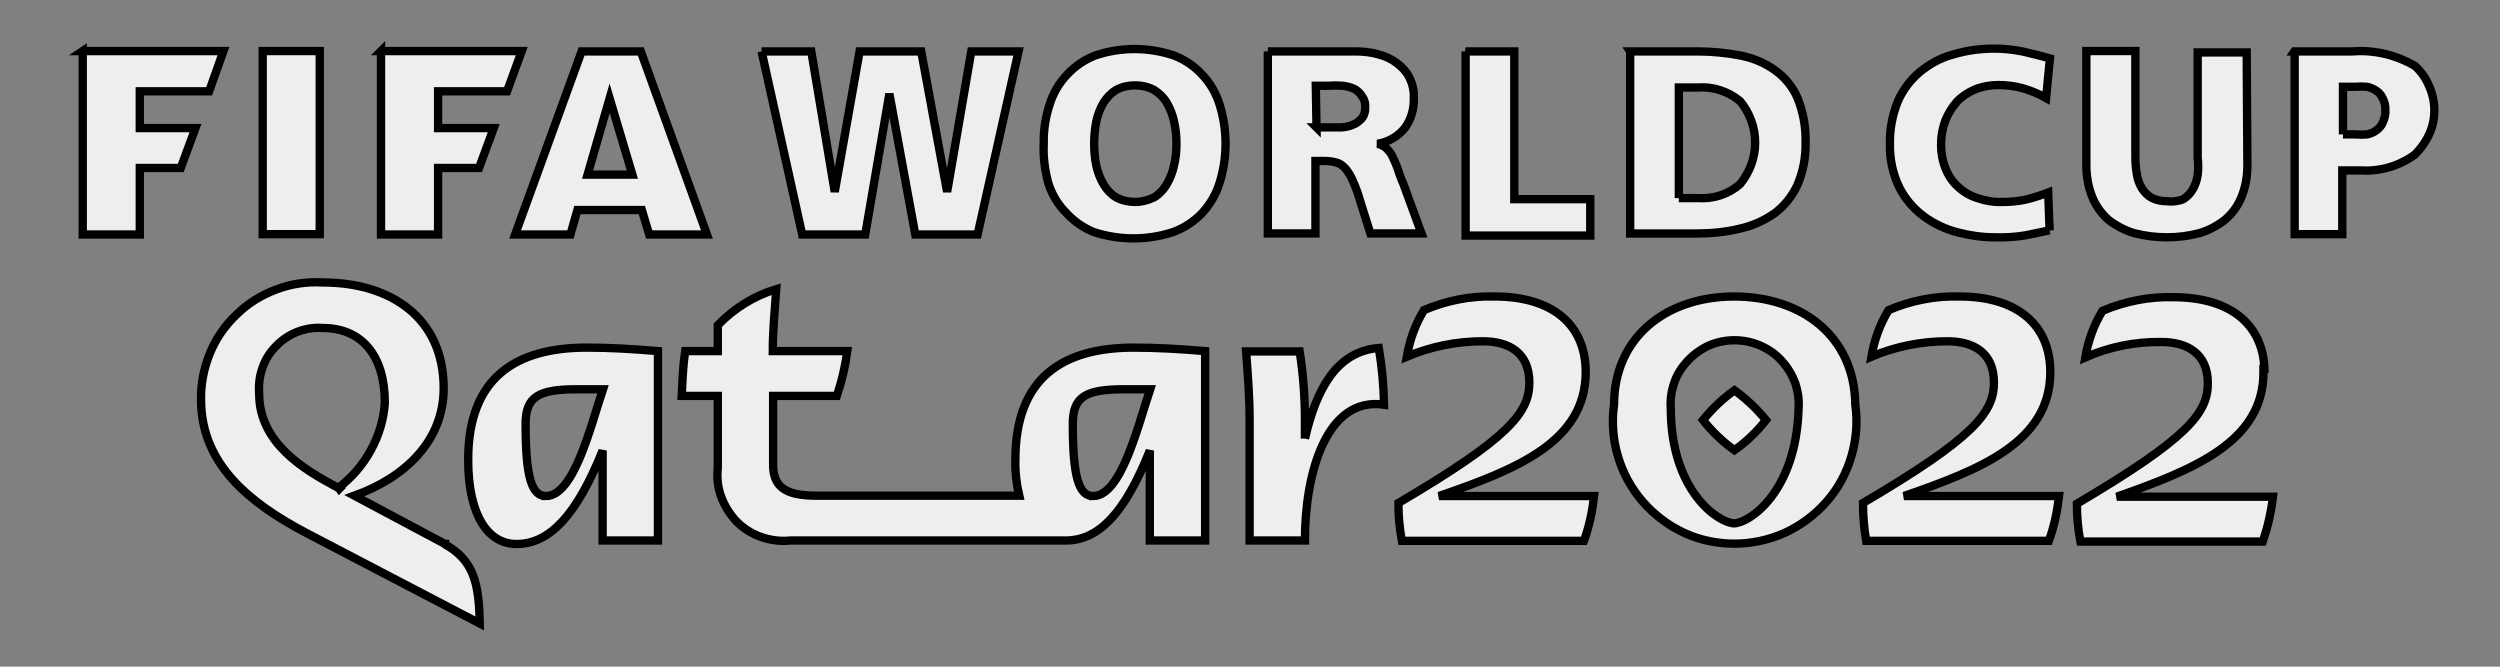 <svg width="300" height="80" viewBox="0 0 300 80
" xmlns="http://www.w3.org/2000/svg" xml:space="preserve" version="1.0">
 <rect x="0" y="0" width="300" height="80" fill="#808080" stroke="none"/>
 <g id="Layer_1">
  <title>Layer 1</title>
  <g stroke="null" id="svg_1">
   <path stroke="null" id="svg_1" fill="#eeeeee" d="m190.285,44.652c0,-5.63 -3.907,-9.075 -10.965,-9.075c-2.899,-0.084 -5.798,0.504 -8.444,1.638c-1.05,1.722 -1.722,3.613 -2.059,5.588c2.857,-1.218 5.966,-1.849 9.117,-1.849c3.109,0 5.588,1.344 5.588,4.957c0,3.613 -2.437,6.638 -15.713,14.452c0,1.512 0.126,3.025 0.42,4.537l21.846,0c0.63,-1.722 1.008,-3.529 1.218,-5.378l-18.611,0c9.285,-3.193 17.603,-6.512 17.603,-14.872l0,0zm55.75,0c0,-5.63 -3.907,-9.075 -10.923,-9.075c-2.899,-0.084 -5.84,0.504 -8.486,1.638c-1.05,1.722 -1.722,3.613 -2.059,5.588c2.857,-1.218 5.966,-1.849 9.117,-1.849c3.109,0 5.588,1.344 5.588,4.957c0,3.613 -2.437,6.638 -15.713,14.452c0,1.512 0.126,3.025 0.378,4.537l21.93,0c0.63,-1.722 1.008,-3.529 1.218,-5.378l-18.611,0c9.243,-3.193 17.561,-6.512 17.561,-14.872l0,0zm-37.895,2.185c-1.428,1.008 -2.689,2.227 -3.781,3.571c1.092,1.386 2.353,2.605 3.781,3.613c1.428,-1.008 2.689,-2.227 3.781,-3.613c-1.092,-1.344 -2.395,-2.563 -3.781,-3.571l0,0zm0,-11.259c-8.276,0 -14.452,4.957 -14.452,12.982c-0.294,2.059 -0.126,4.201 0.462,6.176c0.588,2.017 1.596,3.865 2.983,5.462c1.386,1.596 3.067,2.857 4.957,3.739c1.891,0.882 3.991,1.302 6.05,1.302c2.101,0 4.159,-0.462 6.05,-1.302c1.891,-0.882 3.613,-2.143 4.999,-3.739c1.386,-1.554 2.395,-3.445 2.983,-5.462c0.588,-2.017 0.756,-4.117 0.462,-6.176c-0.084,-8.108 -6.302,-12.982 -14.578,-12.982l0.084,0zm0,27.224c-1.849,0 -7.646,-3.781 -7.646,-13.822c-0.084,-1.05 0.084,-2.101 0.42,-3.067c0.336,-1.008 0.924,-1.891 1.638,-2.647c0.714,-0.756 1.596,-1.386 2.521,-1.807c0.966,-0.42 2.017,-0.63 3.067,-0.63c1.05,0 2.101,0.21 3.067,0.63c0.966,0.42 1.849,1.008 2.563,1.807c0.714,0.756 1.26,1.68 1.638,2.647c0.336,1.008 0.504,2.017 0.42,3.067c-0.252,10.041 -5.924,13.822 -7.772,13.822l0.084,0zm-154.73,2.479l-10.881,-5.798c6.176,-2.227 10.713,-6.638 10.713,-12.898c0,-8.402 -6.302,-12.688 -14.494,-12.688c-1.891,-0.126 -3.823,0.168 -5.588,0.84c-1.807,0.672 -3.445,1.68 -4.789,3.025c-1.386,1.302 -2.479,2.899 -3.193,4.663c-0.714,1.765 -1.092,3.655 -1.05,5.546c0,7.814 5.966,12.436 12.436,15.881l21.006,10.965c-0.084,-4.831 -0.714,-7.604 -4.243,-9.537l0.084,0zm-12.688,-6.638l-0.336,-0.21c-3.949,-2.101 -9.285,-5.294 -9.285,-11.175c-0.084,-1.05 0.042,-2.101 0.378,-3.067c0.336,-1.008 0.882,-1.891 1.638,-2.647c0.714,-0.756 1.596,-1.344 2.563,-1.722c0.966,-0.378 2.017,-0.546 3.067,-0.462c4.663,0 7.436,3.319 7.436,8.949c-0.126,2.017 -0.714,3.949 -1.68,5.714c-0.966,1.765 -2.269,3.277 -3.865,4.495l0.084,0.126zm231.024,-13.906c0,-5.63 -3.907,-9.075 -10.965,-9.075c-2.899,-0.084 -5.798,0.504 -8.486,1.638c-1.05,1.722 -1.722,3.613 -2.059,5.588c2.857,-1.26 5.966,-1.891 9.117,-1.849c3.067,0 5.588,1.344 5.588,4.957c0,3.613 -2.479,6.638 -15.713,14.452c0,1.512 0.126,3.025 0.42,4.537l21.888,0c0.588,-1.722 1.008,-3.529 1.218,-5.378l-18.737,0c9.285,-3.277 17.603,-6.596 17.603,-14.956l0.126,0.084zm-215.564,10.419c0,6.848 2.479,10.125 5.798,10.125c4.033,0 7.268,-3.571 10.335,-11.217l0,10.797l6.638,0l0,-22.729c-2.983,-0.252 -5.714,-0.42 -8.654,-0.42c-8.234,0.042 -14.116,3.445 -14.116,13.444l0,0zm9.327,4.369c-1.722,0 -2.437,-2.311 -2.437,-8.654c0,-3.319 1.596,-4.159 6.176,-4.159l3.109,0c-1.512,4.537 -3.487,12.814 -6.848,12.814l0,0zm91.082,-6.89l0,-2.227c0,-2.773 -0.21,-5.504 -0.63,-8.234l-6.428,0c0.21,2.899 0.42,5.378 0.42,8.234l0,14.452l6.638,0c0,-8.108 2.605,-17.309 9.495,-16.301c-0.042,-2.269 -0.252,-4.579 -0.63,-6.806c-5.041,0.42 -7.478,4.873 -8.865,10.881l0,0zm-34.744,2.521c-0.042,1.47 0.126,2.899 0.462,4.327l-24.241,0c-3.319,0 -5.294,-0.714 -5.294,-3.697l0,-8.276l7.646,0c0.588,-1.722 1.008,-3.529 1.26,-5.378l-8.949,0c0,-2.521 0.252,-4.831 0.42,-7.436c-2.647,0.798 -5.083,2.311 -7.016,4.327l0,3.109l-3.907,0c-0.336,2.269 -0.336,3.949 -0.42,5.378l4.327,0l0,8.654c-0.126,1.176 0,2.353 0.42,3.487c0.42,1.092 1.05,2.101 1.849,2.941c0.84,0.84 1.849,1.47 2.941,1.849c1.092,0.378 2.311,0.546 3.487,0.42l33.021,0c4.033,0 7.142,-3.319 10.125,-10.797l0,10.797l6.638,0l0,-22.729c-2.983,-0.252 -5.714,-0.42 -8.696,-0.42c-8.192,0.042 -14.074,3.445 -14.074,13.444l0,0zm9.327,4.369c-1.722,0 -2.437,-2.311 -2.437,-8.654c0,-3.319 1.596,-4.159 6.176,-4.159l3.109,0c-1.512,4.537 -3.487,12.814 -6.848,12.814l0,0zm0,0" class="st0"/>
   <path stroke="null" id="svg_2" fill="#eeeeee" d="m245.951,27.638l-2.815,0.588c-1.218,0.21 -2.479,0.294 -3.739,0.252c-1.512,0 -2.983,-0.21 -4.453,-0.588c-1.47,-0.378 -2.815,-1.008 -4.033,-1.891c-1.26,-0.924 -2.269,-2.101 -2.983,-3.487c-0.798,-1.638 -1.176,-3.445 -1.134,-5.252c-0.042,-1.722 0.294,-3.445 0.924,-5.041c0.588,-1.386 1.512,-2.605 2.647,-3.571c1.176,-0.966 2.521,-1.722 3.991,-2.101c1.638,-0.504 3.319,-0.714 4.999,-0.714c1.134,0 2.227,0.126 3.319,0.336c1.05,0.252 2.143,0.504 3.319,0.84l-0.462,4.747c-0.882,-0.504 -1.849,-0.882 -2.815,-1.176c-0.924,-0.252 -1.933,-0.378 -2.899,-0.378c-0.966,0 -1.933,0.168 -2.857,0.546c-0.798,0.336 -1.554,0.84 -2.143,1.47c-0.588,0.672 -1.05,1.428 -1.386,2.269c-0.336,0.924 -0.504,1.891 -0.504,2.857c0,1.008 0.168,1.975 0.546,2.899c0.336,0.84 0.84,1.596 1.512,2.185c0.672,0.63 1.47,1.092 2.311,1.344c0.966,0.336 1.975,0.504 2.983,0.462c0.966,0 1.933,-0.084 2.857,-0.294c0.882,-0.21 1.765,-0.504 2.647,-0.84l0.168,4.537zm0,0" class="st0"/>
   <path stroke="null" id="svg_3" fill="#eeeeee" d="m269.688,19.781c0,1.344 -0.21,2.647 -0.714,3.865c-0.42,1.05 -1.092,1.975 -1.975,2.731c-0.924,0.714 -1.933,1.26 -3.067,1.596c-1.26,0.336 -2.605,0.504 -3.907,0.504c-1.344,0 -2.647,-0.168 -3.949,-0.504c-1.092,-0.336 -2.143,-0.882 -3.067,-1.596c-0.84,-0.756 -1.512,-1.68 -1.933,-2.731c-0.504,-1.218 -0.714,-2.563 -0.714,-3.865l0,-13.654l5.882,0l0,12.646c0,0.672 0.042,1.386 0.168,2.059c0.084,0.63 0.294,1.218 0.588,1.722c0.294,0.462 0.672,0.882 1.176,1.176c0.588,0.294 1.218,0.42 1.849,0.42c0.672,0.084 1.386,0 1.975,-0.252c0.462,-0.294 0.84,-0.672 1.134,-1.176c0.294,-0.504 0.504,-1.092 0.588,-1.722c0.084,-0.672 0.084,-1.386 0,-2.059l0,-12.646l5.882,0l0.084,13.486zm0,0" class="st0"/>
   <path stroke="null" id="svg_4" fill="#eeeeee" d="m275.318,6.169l6.974,0c2.605,-0.21 5.209,0.42 7.478,1.722c0.756,0.672 1.344,1.512 1.722,2.437c0.42,0.924 0.63,1.933 0.63,2.899c0,1.008 -0.21,2.017 -0.63,2.899c-0.42,0.924 -1.008,1.722 -1.722,2.437c-1.849,1.344 -4.117,2.017 -6.386,1.891l-2.311,0l0,7.646l-5.714,0l0,-21.93l-0.042,0zm5.84,9.957l1.512,0c0.462,0.042 0.924,0.042 1.386,0c0.42,-0.084 0.798,-0.252 1.134,-0.504c0.336,-0.252 0.63,-0.588 0.756,-0.966c0.21,-0.462 0.336,-0.924 0.294,-1.428c0.042,-0.462 -0.084,-0.966 -0.294,-1.386c-0.168,-0.378 -0.42,-0.714 -0.756,-0.924c-0.336,-0.252 -0.756,-0.42 -1.134,-0.504c-0.462,-0.042 -0.924,-0.042 -1.386,0l-1.512,0l0,5.714zm0,0" class="st0"/>
   <path stroke="null" id="svg_5" fill="#eeeeee" d="m91.389,6.169l5.966,0l2.815,16.847l2.983,-16.847l7.394,0l3.109,16.847l2.899,-16.847l5.672,0l-4.915,21.972l-7.478,0l-3.109,-16.889l-2.899,16.889l-7.562,0l-4.873,-21.972zm0,0" class="st0"/>
   <path stroke="null" id="svg_6" fill="#eeeeee" d="m125.251,17.261c-0.042,-1.596 0.21,-3.235 0.714,-4.747c0.42,-1.344 1.134,-2.563 2.101,-3.571c0.924,-1.008 2.059,-1.765 3.319,-2.269c3.067,-1.05 6.428,-1.05 9.537,0c1.26,0.504 2.395,1.26 3.319,2.269c0.966,1.008 1.68,2.227 2.101,3.571c0.966,3.067 0.966,6.386 0,9.453c-0.42,1.344 -1.134,2.563 -2.101,3.613c-0.966,1.008 -2.185,1.807 -3.487,2.269c-3.067,1.008 -6.428,1.008 -9.495,0c-1.26,-0.504 -2.395,-1.302 -3.319,-2.311c-1.008,-1.008 -1.722,-2.227 -2.143,-3.571c-0.42,-1.554 -0.63,-3.151 -0.546,-4.705l0,0zm6.05,0c0,0.882 0.084,1.765 0.252,2.605c0.168,0.798 0.462,1.554 0.882,2.269c0.378,0.63 0.882,1.176 1.512,1.554c0.714,0.378 1.47,0.546 2.269,0.546c0.798,0 1.554,-0.21 2.269,-0.546c0.63,-0.378 1.134,-0.924 1.512,-1.554c0.42,-0.714 0.714,-1.47 0.882,-2.269c0.21,-0.84 0.294,-1.722 0.294,-2.605c0,-0.924 -0.084,-1.807 -0.294,-2.689c-0.168,-0.798 -0.462,-1.554 -0.882,-2.269c-0.378,-0.63 -0.924,-1.134 -1.512,-1.512c-0.714,-0.378 -1.47,-0.546 -2.269,-0.546c-0.798,0 -1.596,0.168 -2.269,0.546c-0.63,0.378 -1.134,0.924 -1.512,1.512c-0.42,0.714 -0.714,1.47 -0.882,2.269c-0.168,0.882 -0.252,1.765 -0.252,2.689l0,0zm0,0" class="st0"/>
   <path stroke="null" id="svg_7" fill="#eeeeee" d="m152.138,6.169l10.461,0c0.924,0 1.849,0.084 2.731,0.336c0.84,0.21 1.596,0.546 2.269,1.05c0.63,0.462 1.176,1.05 1.512,1.722c0.378,0.756 0.588,1.596 0.546,2.437c0.042,1.302 -0.294,2.563 -1.05,3.613c-0.84,1.05 -2.017,1.722 -3.319,1.933c0.42,0.084 0.84,0.294 1.134,0.588c0.294,0.294 0.546,0.63 0.714,1.008c0.21,0.462 0.42,0.924 0.588,1.386c0.168,0.546 0.378,1.176 0.672,1.807l2.185,5.966l-6.134,0l-1.26,-3.991c-0.21,-0.798 -0.504,-1.554 -0.84,-2.311c-0.21,-0.504 -0.504,-1.008 -0.84,-1.428c-0.294,-0.336 -0.63,-0.63 -1.05,-0.756c-0.462,-0.126 -0.924,-0.21 -1.386,-0.21l-1.218,0l0,8.696l-5.714,0l0,-21.846zm5.84,9.117l3.025,0c0.462,-0.042 0.966,-0.126 1.386,-0.336c0.378,-0.126 0.714,-0.42 1.008,-0.714c0.336,-0.42 0.462,-0.924 0.42,-1.47c0.042,-0.42 -0.126,-0.882 -0.378,-1.218c-0.252,-0.42 -0.588,-0.714 -1.008,-0.924c-0.42,-0.168 -0.882,-0.294 -1.344,-0.336c-0.546,-0.042 -1.092,-0.042 -1.638,0l-1.554,0l0.084,4.999zm0,0" class="st0"/>
   <path stroke="null" id="svg_8" fill="#eeeeee" d="m175.875,6.169l5.84,0l0,17.729l9.117,0l0,4.369l-14.956,0l0,-22.098zm0,0" class="st0"/>
   <path stroke="null" id="svg_9" fill="#eeeeee" d="m195.621,6.169l8.024,0c1.765,0 3.529,0.168 5.252,0.504c1.47,0.294 2.899,0.882 4.117,1.765c1.176,0.84 2.101,1.975 2.689,3.319c0.672,1.68 1.008,3.487 0.966,5.294c0.042,1.807 -0.294,3.571 -1.008,5.209c-0.63,1.302 -1.512,2.437 -2.689,3.319c-1.26,0.882 -2.647,1.512 -4.159,1.849c-1.68,0.42 -3.445,0.588 -5.167,0.588l-8.024,0l0,-21.846zm5.84,17.603l2.311,0c1.849,0.126 3.655,-0.462 5.041,-1.68c1.134,-1.386 1.807,-3.151 1.807,-4.957c0,-1.807 -0.63,-3.571 -1.807,-4.999c-1.428,-1.176 -3.235,-1.765 -5.041,-1.638l-2.311,0l0,13.276zm0,0" class="st0"/>
   <path stroke="null" id="svg_10" fill="#eeeeee" clip-rule="evenodd" fill-rule="evenodd" d="m9.927,6.127l0,22.014l6.848,0l0,-7.982l4.915,0l1.765,-4.789l-6.68,0l0,-4.411l8.318,0l1.722,-4.831l-16.889,0zm0,0" class="st1"/>
   <rect stroke="null" id="svg_11" fill="#eeeeee" height="21.972" width="6.848" class="st0" y="6.127" x="31.522"/>
   <path stroke="null" id="svg_12" fill="#eeeeee" clip-rule="evenodd" fill-rule="evenodd" d="m45.722,6.127l0,22.014l6.848,0l0,-7.982l4.915,0l1.765,-4.789l-6.68,0l0,-4.411l8.276,0l1.765,-4.831l-16.889,0zm0,0" class="st1"/>
   <path stroke="null" id="svg_13" fill="#eeeeee" clip-rule="evenodd" fill-rule="evenodd" d="m84.835,28.142l-6.932,0l-0.882,-2.941l-7.73,0l-0.84,2.941l-6.638,0l7.982,-21.972l7.1,0l7.94,21.972zm-8.949,-7.184l-2.731,-9.159l-2.647,9.159l5.378,0zm0,0" class="st1"/>
  </g>
 </g>
</svg>
